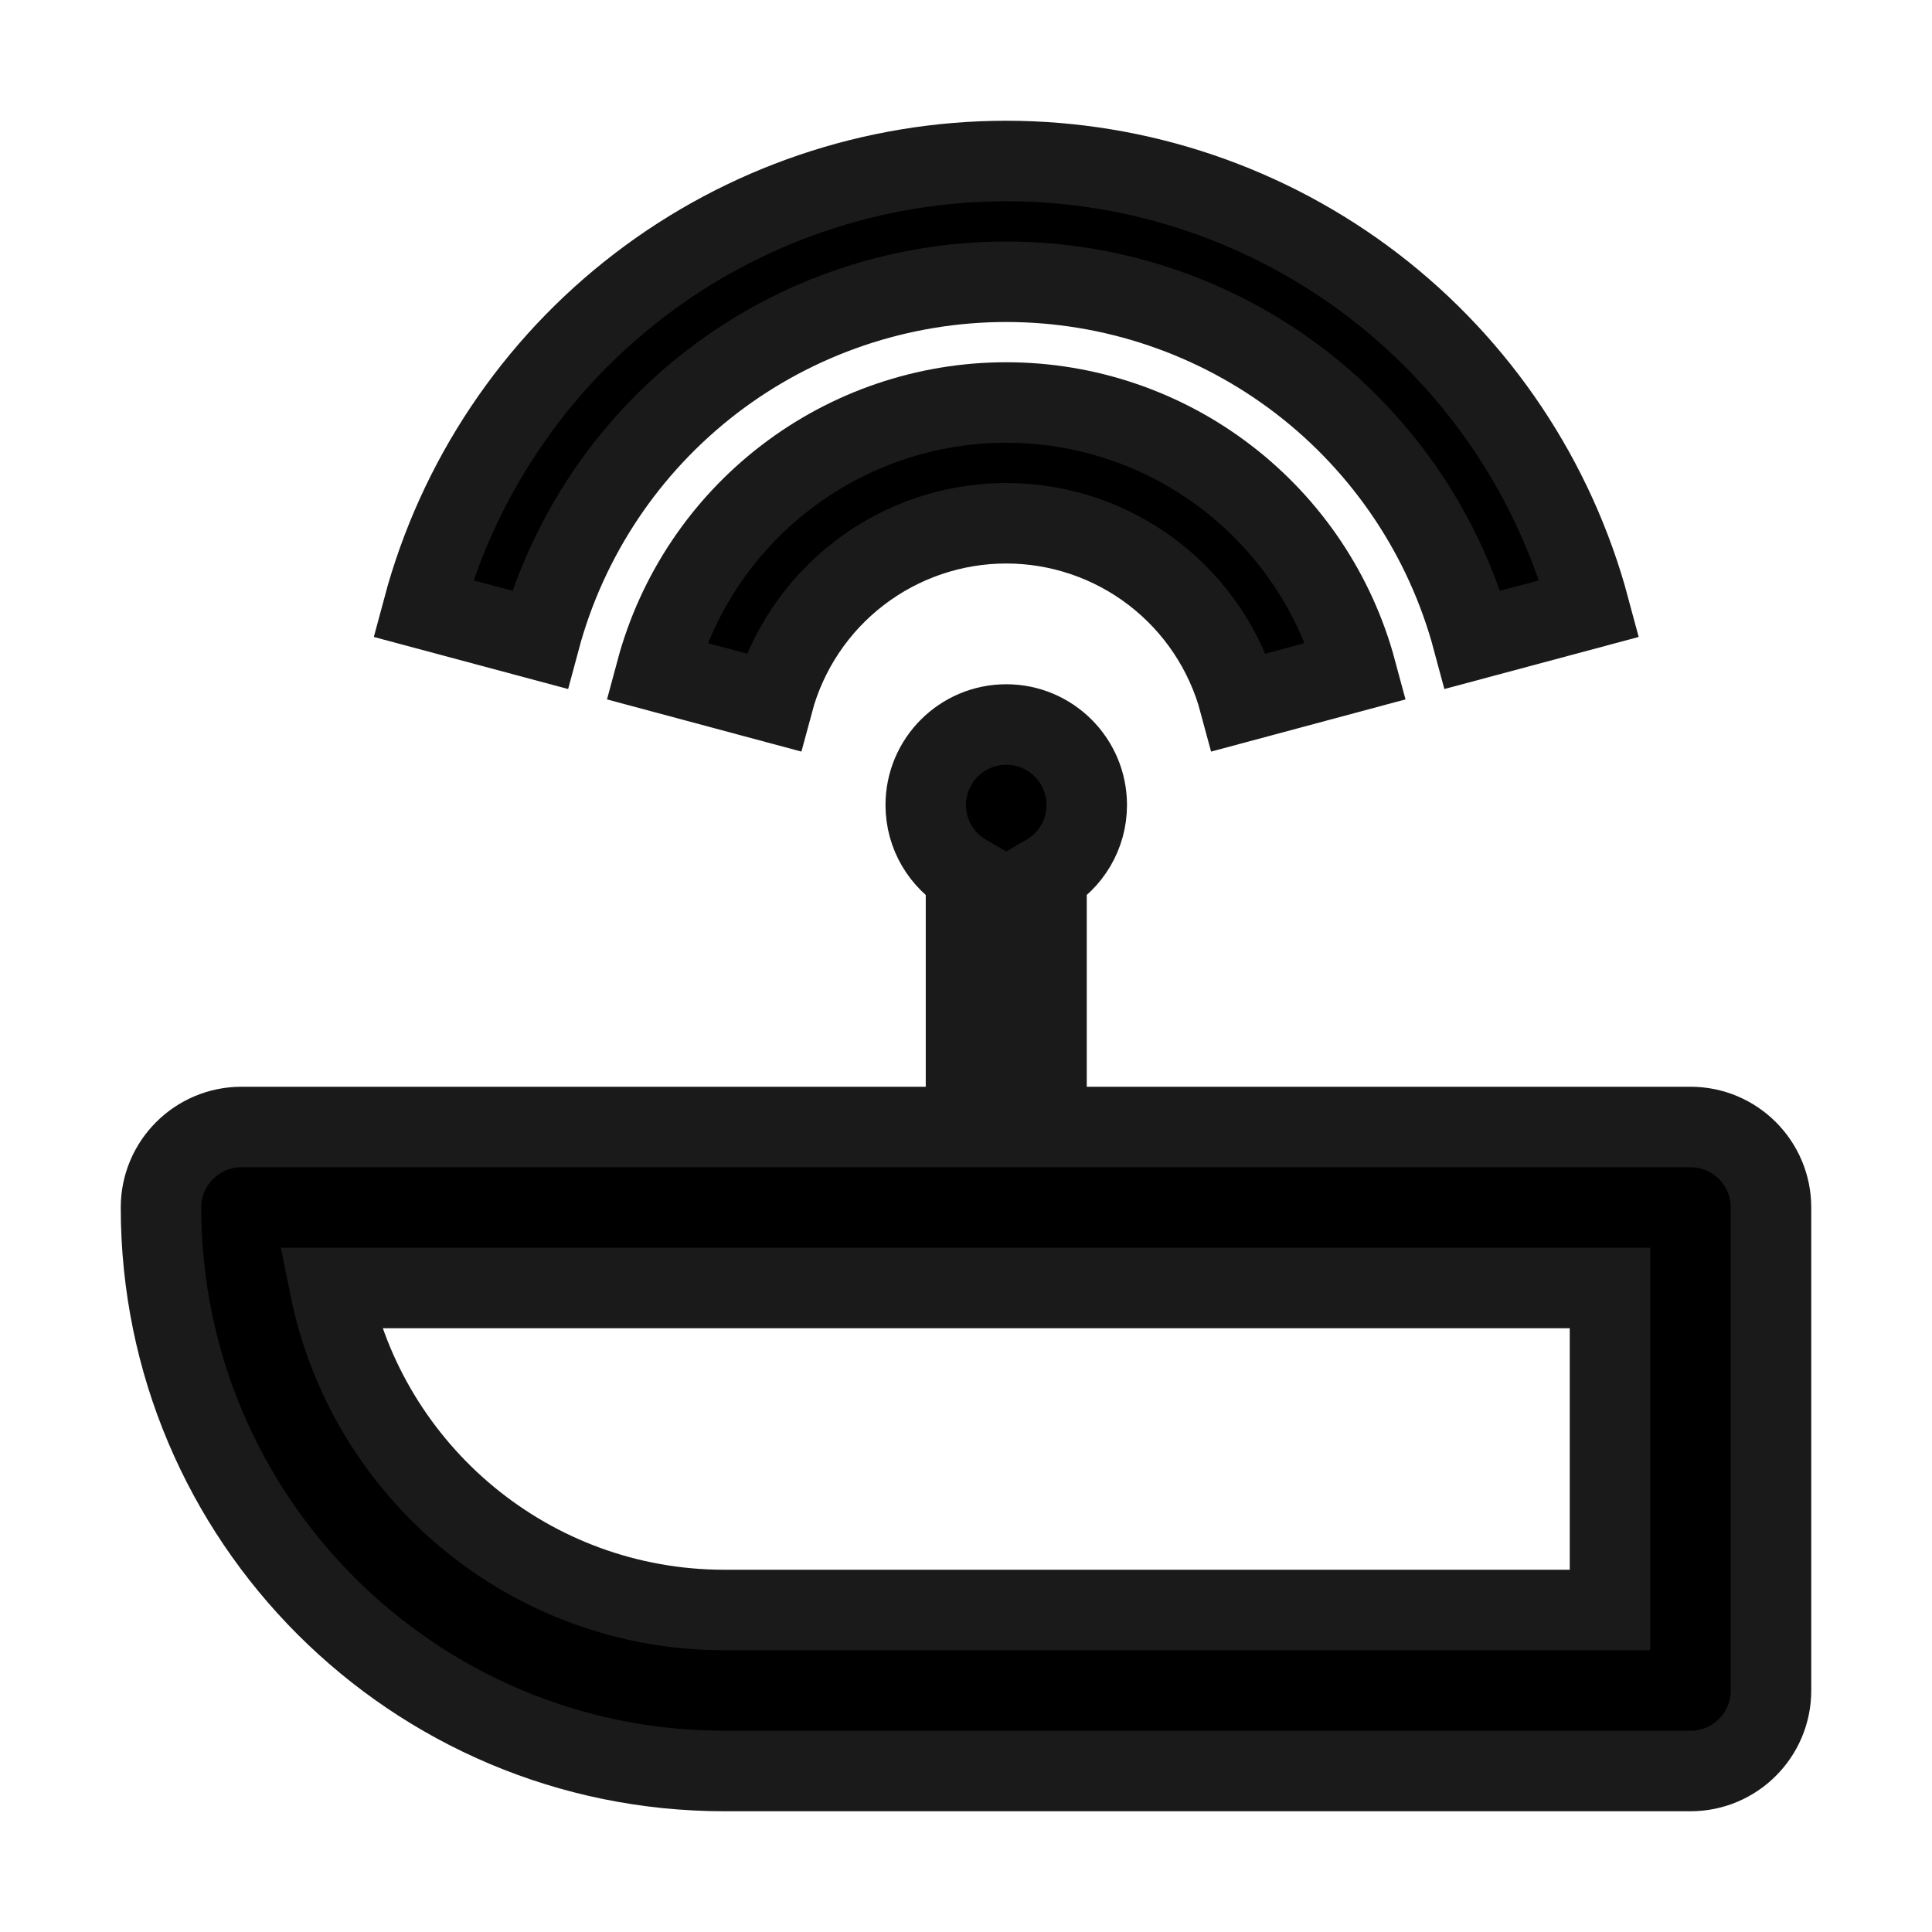 <svg width="24" height="24" viewBox="0 0 24 24" fill="currentColor" xmlns="http://www.w3.org/2000/svg">
<path fill-rule="evenodd" clip-rule="evenodd" d="M12.5 3.5C11.179 3.5 9.895 3.936 8.847 4.74C7.8 5.544 7.046 6.671 6.704 7.947L5.256 7.559C5.683 5.964 6.624 4.555 7.934 3.55C9.244 2.545 10.849 2 12.5 2C14.151 2 15.756 2.545 17.066 3.55C18.375 4.555 19.317 5.964 19.744 7.559L18.296 7.947C17.954 6.671 17.2 5.544 16.153 4.74C15.105 3.936 13.821 3.5 12.5 3.5Z" fill="currentColor"/>
<path fill-rule="evenodd" clip-rule="evenodd" d="M12.5 6.5C11.84 6.5 11.198 6.718 10.674 7.12C10.15 7.522 9.773 8.086 9.602 8.724L8.153 8.335C8.41 7.378 8.975 6.533 9.761 5.93C10.546 5.327 11.509 5 12.5 5C13.491 5 14.454 5.327 15.239 5.93C16.025 6.533 16.59 7.378 16.847 8.335L15.398 8.724C15.227 8.086 14.85 7.522 14.326 7.12C13.802 6.718 13.16 6.5 12.5 6.5Z" fill="currentColor"/>
<path fill-rule="evenodd" clip-rule="evenodd" d="M13 10.866V14L21 14C21.552 14 22 14.448 22 15V21C22 21.552 21.552 22 21 22H9C5.134 22 2 18.866 2 15C2 14.448 2.448 14 3 14L12 14V10.866C11.701 10.693 11.5 10.37 11.5 10C11.5 9.448 11.948 9 12.5 9C13.052 9 13.5 9.448 13.5 10C13.5 10.37 13.299 10.693 13 10.866ZM9 20C6.581 20 4.563 18.282 4.1 16H20V20H9Z" fill="currentColor"/>
<path fill-rule="evenodd" clip-rule="evenodd" d="M12.5 3.5C11.179 3.5 9.895 3.936 8.847 4.74C7.8 5.544 7.046 6.671 6.704 7.947L5.256 7.559C5.683 5.964 6.624 4.555 7.934 3.55C9.244 2.545 10.849 2 12.5 2C14.151 2 15.756 2.545 17.066 3.55C18.375 4.555 19.317 5.964 19.744 7.559L18.296 7.947C17.954 6.671 17.2 5.544 16.153 4.74C15.105 3.936 13.821 3.5 12.5 3.5Z" stroke="#1A1A1A"/>
<path fill-rule="evenodd" clip-rule="evenodd" d="M12.5 6.5C11.84 6.5 11.198 6.718 10.674 7.12C10.15 7.522 9.773 8.086 9.602 8.724L8.153 8.335C8.41 7.378 8.975 6.533 9.761 5.93C10.546 5.327 11.509 5 12.5 5C13.491 5 14.454 5.327 15.239 5.93C16.025 6.533 16.59 7.378 16.847 8.335L15.398 8.724C15.227 8.086 14.85 7.522 14.326 7.12C13.802 6.718 13.16 6.5 12.5 6.5Z" stroke="#1A1A1A"/>
<path fill-rule="evenodd" clip-rule="evenodd" d="M13 10.866V14L21 14C21.552 14 22 14.448 22 15V21C22 21.552 21.552 22 21 22H9C5.134 22 2 18.866 2 15C2 14.448 2.448 14 3 14L12 14V10.866C11.701 10.693 11.5 10.37 11.5 10C11.5 9.448 11.948 9 12.5 9C13.052 9 13.5 9.448 13.5 10C13.5 10.37 13.299 10.693 13 10.866ZM9 20C6.581 20 4.563 18.282 4.1 16H20V20H9Z" stroke="#1A1A1A"/>
</svg>
